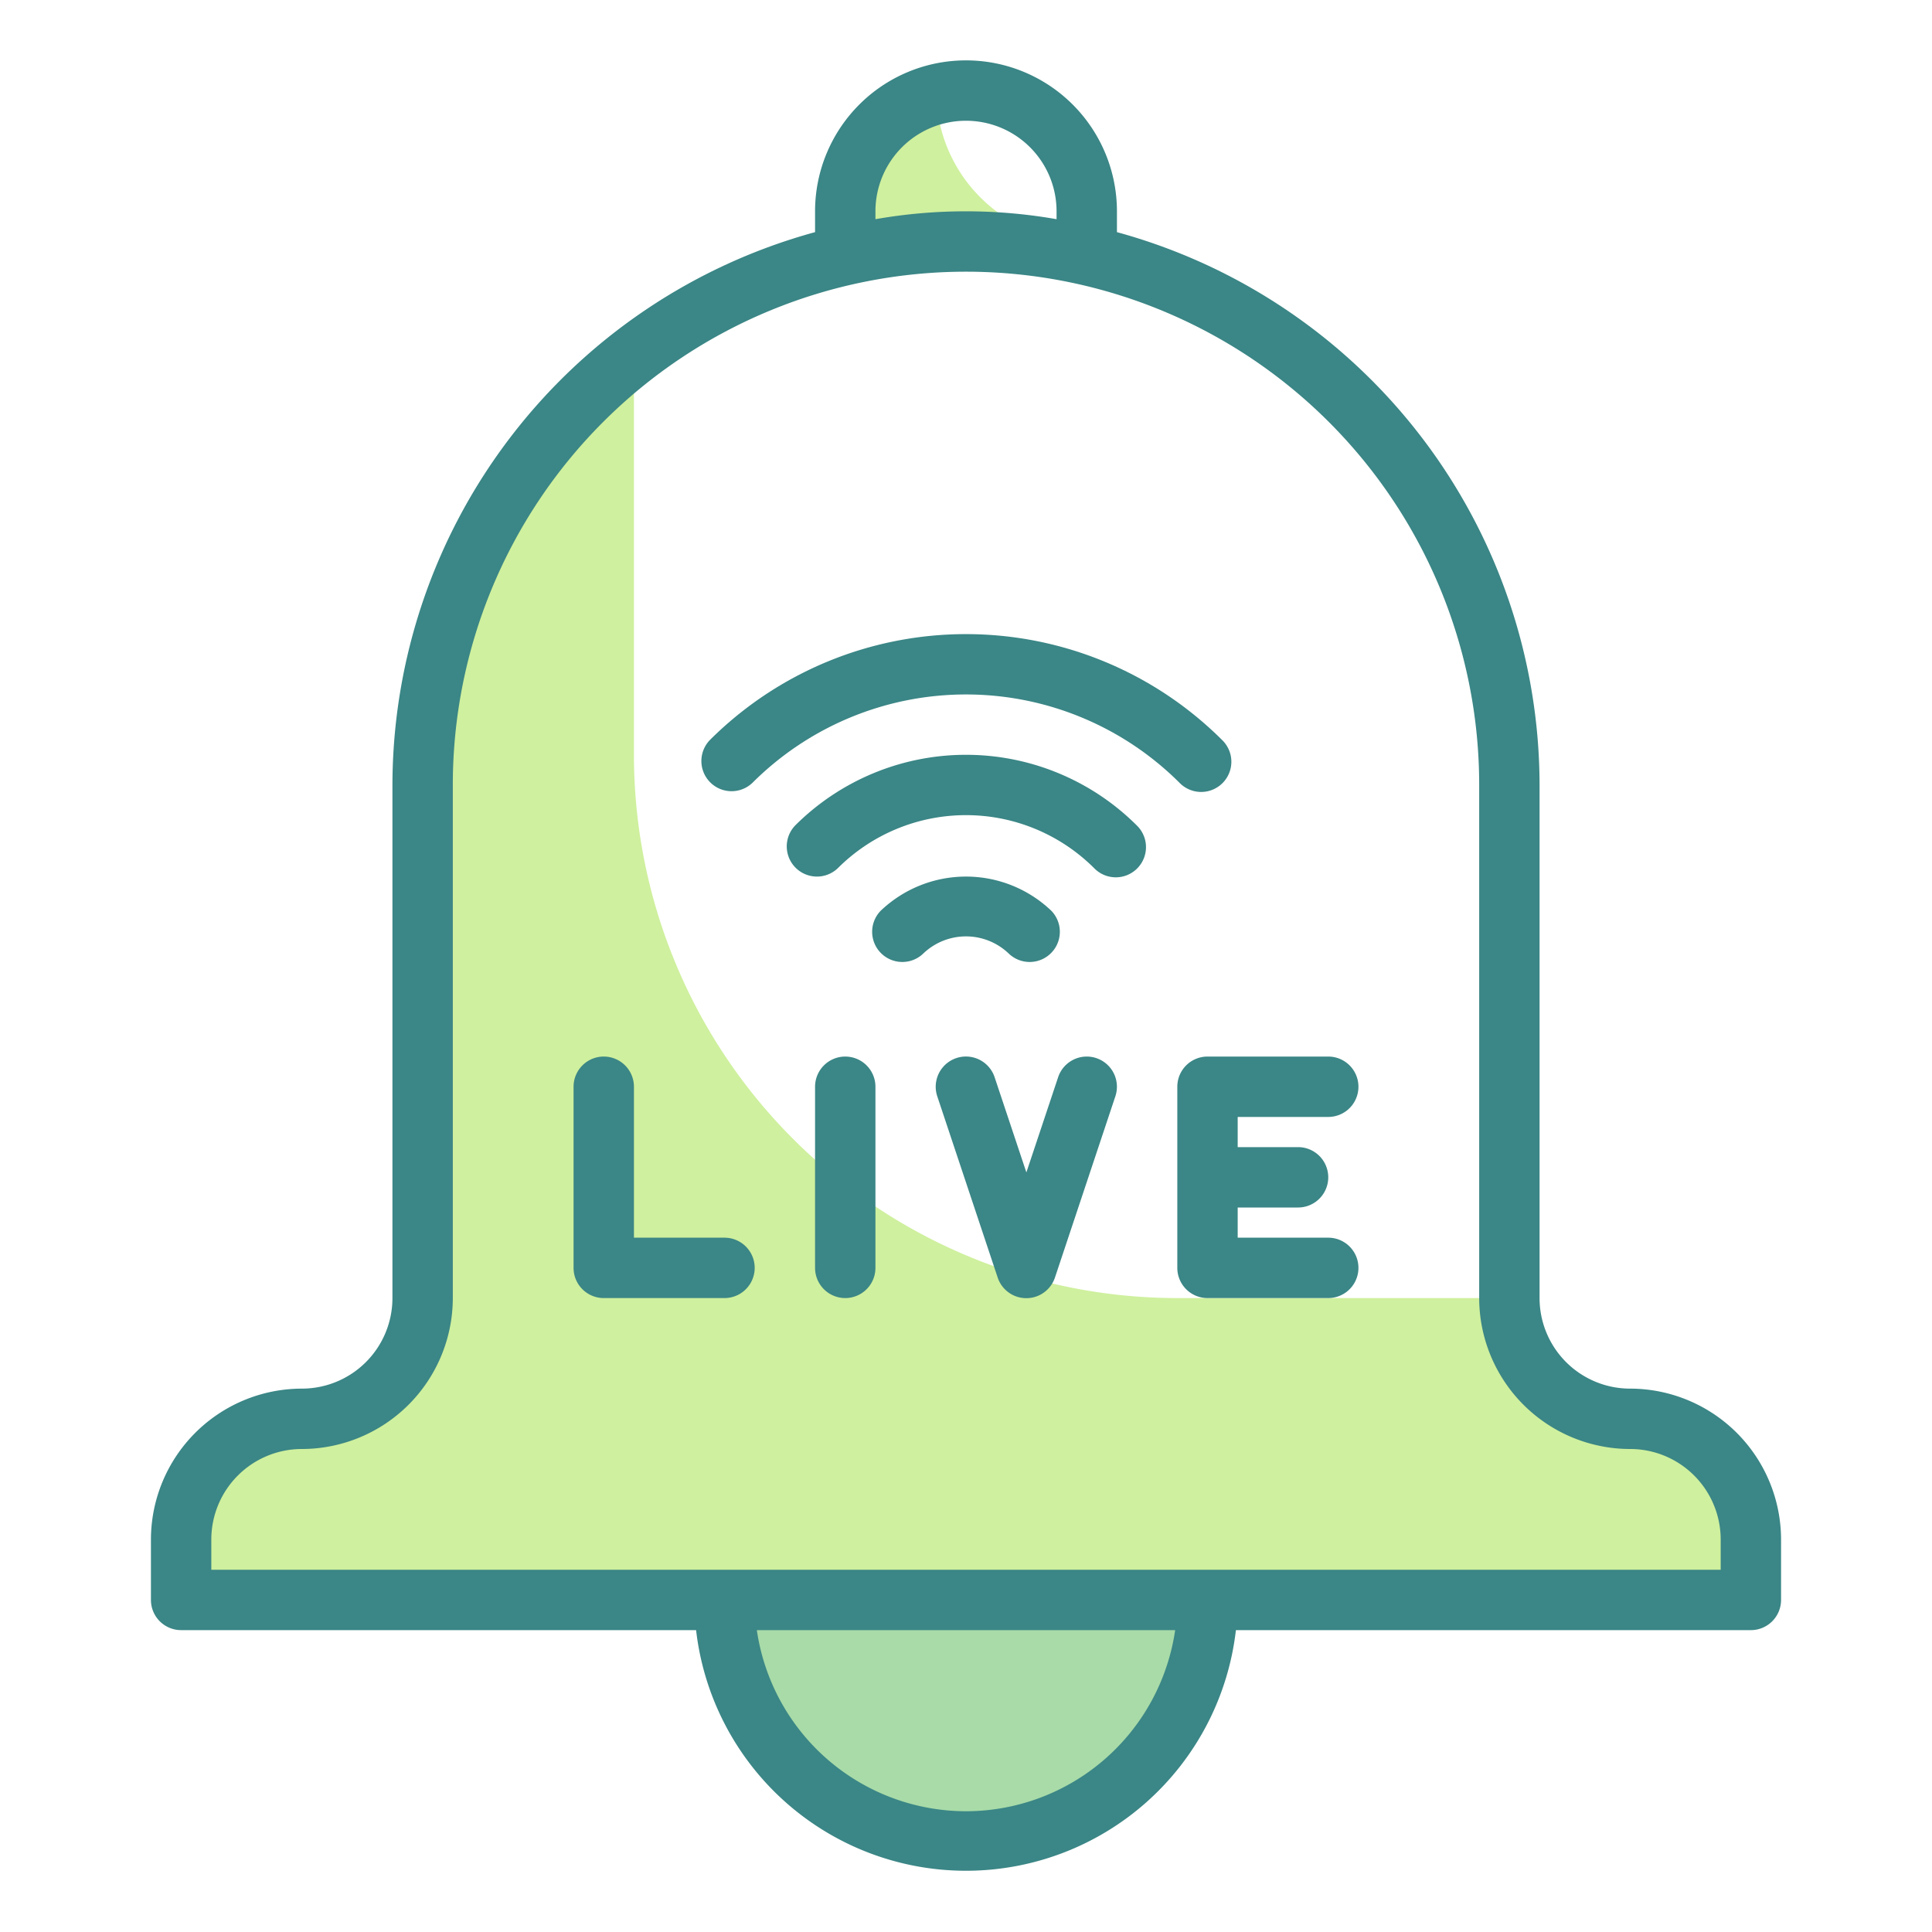 <svg height="512" viewBox="0 0 64 64" width="512" xmlns="http://www.w3.org/2000/svg"><path d="m24 53h16a0 0 0 0 1 0 0 8 8 0 0 1 -8 8 8 8 0 0 1 -8-8 0 0 0 0 1 0 0z" fill="#a8dba8"/><path d="m32 8a18.052 18.052 0 0 1 4 .461v-.461a4.992 4.992 0 0 1 -4.986-4.863 3.991 3.991 0 0 0 -3.014 3.863v1.461a18.052 18.052 0 0 1 4-.461z" fill="#cff09e"/><path d="m54 47a4 4 0 0 1 -4-4h-11a18 18 0 0 1 -18-18v-13.226a17.95 17.95 0 0 0 -7 14.226v17a4 4 0 0 1 -4 4 4 4 0 0 0 -4 4v2h52v-2a4 4 0 0 0 -4-4z" fill="#cff09e"/><g fill="#3b8686"><path d="m54 46a3 3 0 0 1 -3-3v-17a19.017 19.017 0 0 0 -14-18.31v-.69a5 5 0 0 0 -10 0v.69a19.017 19.017 0 0 0 -14 18.31v17a3 3 0 0 1 -3 3 5.006 5.006 0 0 0 -5 5v2a1 1 0 0 0 1 1h17.059a9 9 0 0 0 17.882 0h17.059a1 1 0 0 0 1-1v-2a5.006 5.006 0 0 0 -5-5zm-25-39a3 3 0 0 1 6 0v.261a17.372 17.372 0 0 0 -6 0zm3 53a7.011 7.011 0 0 1 -6.929-6h13.858a7.011 7.011 0 0 1 -6.929 6zm25-8h-50v-1a3 3 0 0 1 3-3 5.006 5.006 0 0 0 5-5v-17a17 17 0 0 1 34 0v17a5.006 5.006 0 0 0 5 5 3 3 0 0 1 3 3z"/><path d="m33.414 31.586a1 1 0 0 0 1.414-1.414 4.093 4.093 0 0 0 -5.656 0 1 1 0 0 0 1.414 1.414 2.047 2.047 0 0 1 2.828 0z"/><path d="m26.343 27.343a1 1 0 0 0 1.414 1.414 6.008 6.008 0 0 1 8.486 0 1 1 0 1 0 1.414-1.414 8.01 8.01 0 0 0 -11.314 0z"/><path d="m24.929 25.929a10.011 10.011 0 0 1 14.142 0 1 1 0 1 0 1.414-1.414 12.013 12.013 0 0 0 -16.97 0 1 1 0 0 0 1.414 1.414z"/><path d="m24 41h-3v-5a1 1 0 0 0 -2 0v6a1 1 0 0 0 1 1h4a1 1 0 0 0 0-2z"/><path d="m28 35a1 1 0 0 0 -1 1v6a1 1 0 0 0 2 0v-6a1 1 0 0 0 -1-1z"/><path d="m36.316 35.051a1 1 0 0 0 -1.264.633l-1.052 3.154-1.052-3.154a1 1 0 1 0 -1.9.632l2 6a1 1 0 0 0 1.9 0l2-6a1 1 0 0 0 -.632-1.265z"/><path d="m44 37a1 1 0 0 0 0-2h-4a1 1 0 0 0 -1 1v6a1 1 0 0 0 1 1h4a1 1 0 0 0 0-2h-3v-1h2a1 1 0 0 0 0-2h-2v-1z"/></g></svg>